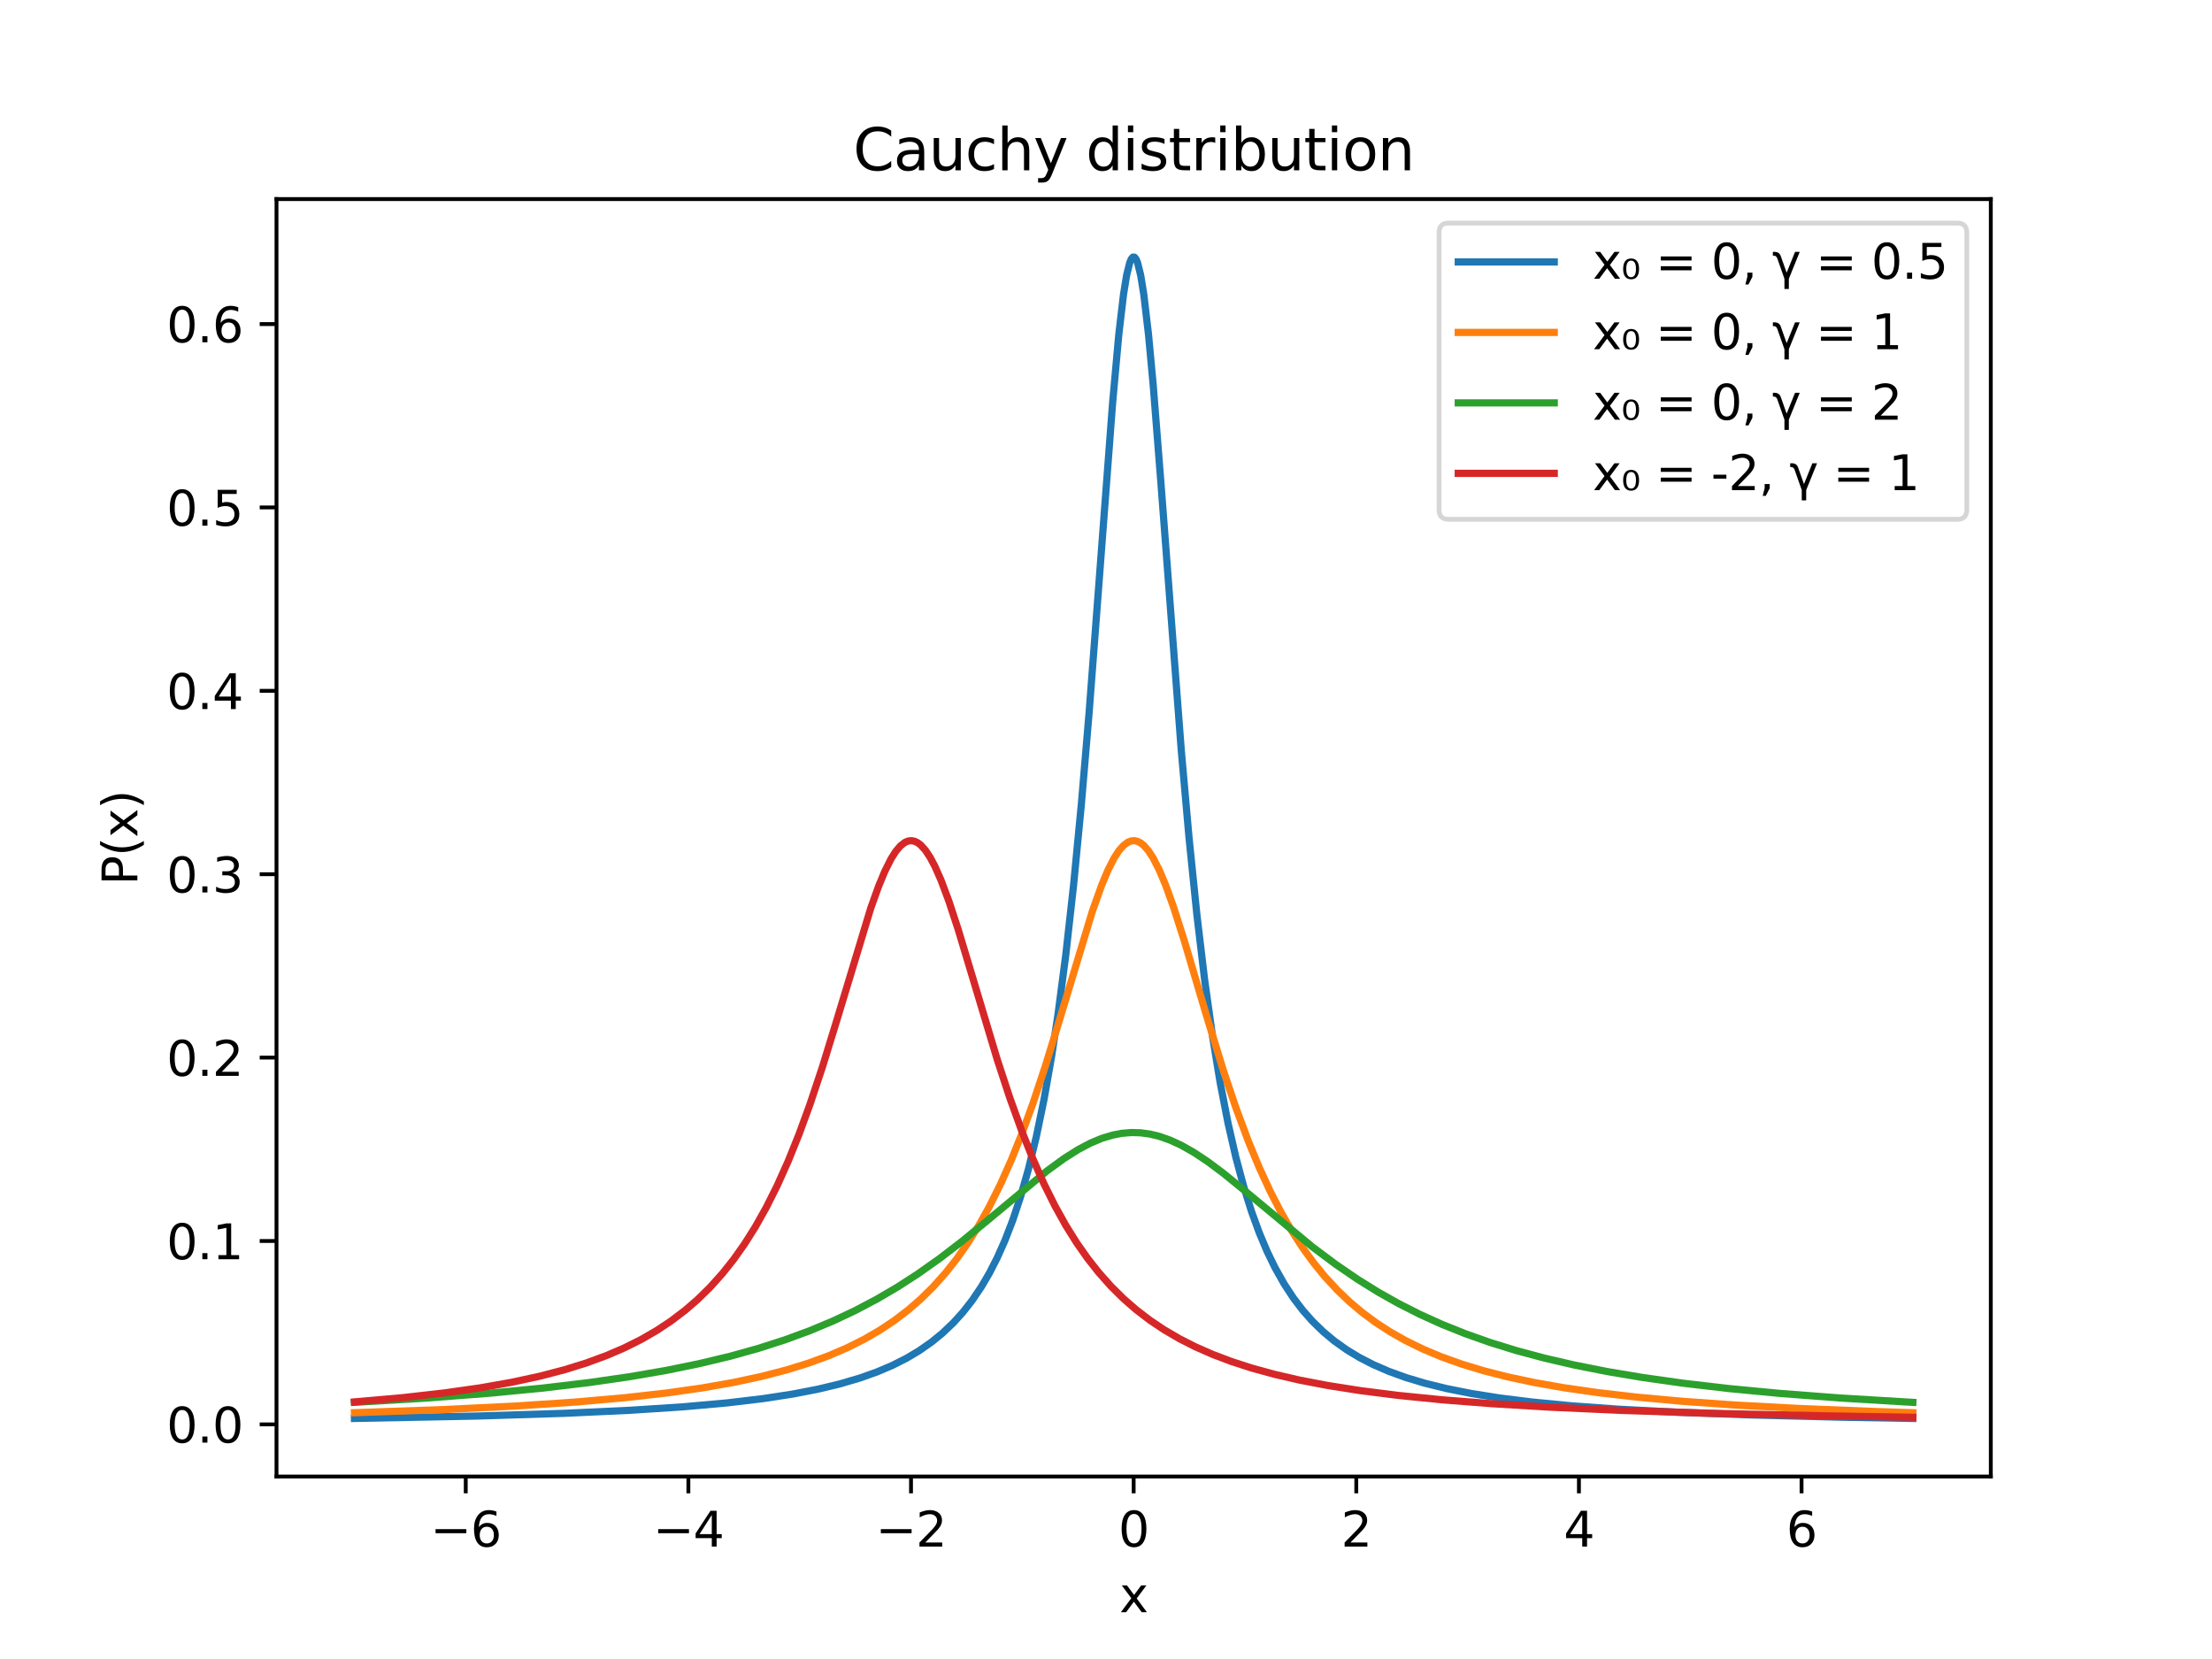 <?xml version="1.0" encoding="utf-8" standalone="no"?>
<!DOCTYPE svg PUBLIC "-//W3C//DTD SVG 1.1//EN"
  "http://www.w3.org/Graphics/SVG/1.1/DTD/svg11.dtd">
<svg xmlns:xlink="http://www.w3.org/1999/xlink" width="460.8pt" height="345.6pt" viewBox="0 0 460.8 345.6" xmlns="http://www.w3.org/2000/svg" version="1.1">
 <defs>
  <style type="text/css">*{stroke-linejoin: round; stroke-linecap: butt}</style>
 </defs>
 <g id="figure_1">
  <g id="patch_1">
   <path d="M 0 345.6 
L 460.8 345.6 
L 460.8 0 
L 0 0 
z
" style="fill: #ffffff"/>
  </g>
  <g id="axes_1">
   <g id="patch_2">
    <path d="M 57.6 307.584 
L 414.72 307.584 
L 414.72 41.472 
L 57.6 41.472 
z
" style="fill: #ffffff"/>
   </g>
   <g id="matplotlib.axis_1">
    <g id="xtick_1">
     <g id="line2d_1">
      <defs>
       <path id="mef9446e73b" d="M 0 0 
L 0 3.5 
" style="stroke: #000000; stroke-width: 0.8"/>
      </defs>
      <g>
       <use xlink:href="#mef9446e73b" x="97.022" y="307.584" style="stroke: #000000; stroke-width: 0.8"/>
      </g>
     </g>
     <g id="text_1">
      <!-- −6 -->
      <g transform="translate(89.651 322.182) scale(0.1 -0.1)">
       <defs>
        <path id="DejaVuSans-2212" d="M 678 2272 
L 4684 2272 
L 4684 1741 
L 678 1741 
L 678 2272 
z
" transform="scale(0.016)"/>
        <path id="DejaVuSans-36" d="M 2113 2584 
Q 1688 2584 1439 2293 
Q 1191 2003 1191 1497 
Q 1191 994 1439 701 
Q 1688 409 2113 409 
Q 2538 409 2786 701 
Q 3034 994 3034 1497 
Q 3034 2003 2786 2293 
Q 2538 2584 2113 2584 
z
M 3366 4563 
L 3366 3988 
Q 3128 4100 2886 4159 
Q 2644 4219 2406 4219 
Q 1781 4219 1451 3797 
Q 1122 3375 1075 2522 
Q 1259 2794 1537 2939 
Q 1816 3084 2150 3084 
Q 2853 3084 3261 2657 
Q 3669 2231 3669 1497 
Q 3669 778 3244 343 
Q 2819 -91 2113 -91 
Q 1303 -91 875 529 
Q 447 1150 447 2328 
Q 447 3434 972 4092 
Q 1497 4750 2381 4750 
Q 2619 4750 2861 4703 
Q 3103 4656 3366 4563 
z
" transform="scale(0.016)"/>
       </defs>
       <use xlink:href="#DejaVuSans-2212"/>
       <use xlink:href="#DejaVuSans-36" x="83.789"/>
      </g>
     </g>
    </g>
    <g id="xtick_2">
     <g id="line2d_2">
      <g>
       <use xlink:href="#mef9446e73b" x="143.402" y="307.584" style="stroke: #000000; stroke-width: 0.8"/>
      </g>
     </g>
     <g id="text_2">
      <!-- −4 -->
      <g transform="translate(136.03 322.182) scale(0.1 -0.1)">
       <defs>
        <path id="DejaVuSans-34" d="M 2419 4116 
L 825 1625 
L 2419 1625 
L 2419 4116 
z
M 2253 4666 
L 3047 4666 
L 3047 1625 
L 3713 1625 
L 3713 1100 
L 3047 1100 
L 3047 0 
L 2419 0 
L 2419 1100 
L 313 1100 
L 313 1709 
L 2253 4666 
z
" transform="scale(0.016)"/>
       </defs>
       <use xlink:href="#DejaVuSans-2212"/>
       <use xlink:href="#DejaVuSans-34" x="83.789"/>
      </g>
     </g>
    </g>
    <g id="xtick_3">
     <g id="line2d_3">
      <g>
       <use xlink:href="#mef9446e73b" x="189.781" y="307.584" style="stroke: #000000; stroke-width: 0.8"/>
      </g>
     </g>
     <g id="text_3">
      <!-- −2 -->
      <g transform="translate(182.41 322.182) scale(0.1 -0.1)">
       <defs>
        <path id="DejaVuSans-32" d="M 1228 531 
L 3431 531 
L 3431 0 
L 469 0 
L 469 531 
Q 828 903 1448 1529 
Q 2069 2156 2228 2338 
Q 2531 2678 2651 2914 
Q 2772 3150 2772 3378 
Q 2772 3750 2511 3984 
Q 2250 4219 1831 4219 
Q 1534 4219 1204 4116 
Q 875 4013 500 3803 
L 500 4441 
Q 881 4594 1212 4672 
Q 1544 4750 1819 4750 
Q 2544 4750 2975 4387 
Q 3406 4025 3406 3419 
Q 3406 3131 3298 2873 
Q 3191 2616 2906 2266 
Q 2828 2175 2409 1742 
Q 1991 1309 1228 531 
z
" transform="scale(0.016)"/>
       </defs>
       <use xlink:href="#DejaVuSans-2212"/>
       <use xlink:href="#DejaVuSans-32" x="83.789"/>
      </g>
     </g>
    </g>
    <g id="xtick_4">
     <g id="line2d_4">
      <g>
       <use xlink:href="#mef9446e73b" x="236.16" y="307.584" style="stroke: #000000; stroke-width: 0.8"/>
      </g>
     </g>
     <g id="text_4">
      <!-- 0 -->
      <g transform="translate(232.979 322.182) scale(0.1 -0.1)">
       <defs>
        <path id="DejaVuSans-30" d="M 2034 4250 
Q 1547 4250 1301 3770 
Q 1056 3291 1056 2328 
Q 1056 1369 1301 889 
Q 1547 409 2034 409 
Q 2525 409 2770 889 
Q 3016 1369 3016 2328 
Q 3016 3291 2770 3770 
Q 2525 4250 2034 4250 
z
M 2034 4750 
Q 2819 4750 3233 4129 
Q 3647 3509 3647 2328 
Q 3647 1150 3233 529 
Q 2819 -91 2034 -91 
Q 1250 -91 836 529 
Q 422 1150 422 2328 
Q 422 3509 836 4129 
Q 1250 4750 2034 4750 
z
" transform="scale(0.016)"/>
       </defs>
       <use xlink:href="#DejaVuSans-30"/>
      </g>
     </g>
    </g>
    <g id="xtick_5">
     <g id="line2d_5">
      <g>
       <use xlink:href="#mef9446e73b" x="282.539" y="307.584" style="stroke: #000000; stroke-width: 0.8"/>
      </g>
     </g>
     <g id="text_5">
      <!-- 2 -->
      <g transform="translate(279.358 322.182) scale(0.1 -0.1)">
       <use xlink:href="#DejaVuSans-32"/>
      </g>
     </g>
    </g>
    <g id="xtick_6">
     <g id="line2d_6">
      <g>
       <use xlink:href="#mef9446e73b" x="328.918" y="307.584" style="stroke: #000000; stroke-width: 0.8"/>
      </g>
     </g>
     <g id="text_6">
      <!-- 4 -->
      <g transform="translate(325.737 322.182) scale(0.1 -0.1)">
       <use xlink:href="#DejaVuSans-34"/>
      </g>
     </g>
    </g>
    <g id="xtick_7">
     <g id="line2d_7">
      <g>
       <use xlink:href="#mef9446e73b" x="375.298" y="307.584" style="stroke: #000000; stroke-width: 0.8"/>
      </g>
     </g>
     <g id="text_7">
      <!-- 6 -->
      <g transform="translate(372.116 322.182) scale(0.1 -0.1)">
       <use xlink:href="#DejaVuSans-36"/>
      </g>
     </g>
    </g>
    <g id="text_8">
     <!-- x -->
     <g transform="translate(233.201 335.861) scale(0.1 -0.1)">
      <defs>
       <path id="DejaVuSans-78" d="M 3513 3500 
L 2247 1797 
L 3578 0 
L 2900 0 
L 1881 1375 
L 863 0 
L 184 0 
L 1544 1831 
L 300 3500 
L 978 3500 
L 1906 2253 
L 2834 3500 
L 3513 3500 
z
" transform="scale(0.016)"/>
      </defs>
      <use xlink:href="#DejaVuSans-78"/>
     </g>
    </g>
   </g>
   <g id="matplotlib.axis_2">
    <g id="ytick_1">
     <g id="line2d_8">
      <defs>
       <path id="m989c967711" d="M 0 0 
L -3.5 0 
" style="stroke: #000000; stroke-width: 0.8"/>
      </defs>
      <g>
       <use xlink:href="#m989c967711" x="57.6" y="296.723" style="stroke: #000000; stroke-width: 0.8"/>
      </g>
     </g>
     <g id="text_9">
      <!-- 0.0 -->
      <g transform="translate(34.697 300.522) scale(0.1 -0.1)">
       <defs>
        <path id="DejaVuSans-2e" d="M 684 794 
L 1344 794 
L 1344 0 
L 684 0 
L 684 794 
z
" transform="scale(0.016)"/>
       </defs>
       <use xlink:href="#DejaVuSans-30"/>
       <use xlink:href="#DejaVuSans-2e" x="63.623"/>
       <use xlink:href="#DejaVuSans-30" x="95.41"/>
      </g>
     </g>
    </g>
    <g id="ytick_2">
     <g id="line2d_9">
      <g>
       <use xlink:href="#m989c967711" x="57.6" y="258.52" style="stroke: #000000; stroke-width: 0.8"/>
      </g>
     </g>
     <g id="text_10">
      <!-- 0.1 -->
      <g transform="translate(34.697 262.32) scale(0.1 -0.1)">
       <defs>
        <path id="DejaVuSans-31" d="M 794 531 
L 1825 531 
L 1825 4091 
L 703 3866 
L 703 4441 
L 1819 4666 
L 2450 4666 
L 2450 531 
L 3481 531 
L 3481 0 
L 794 0 
L 794 531 
z
" transform="scale(0.016)"/>
       </defs>
       <use xlink:href="#DejaVuSans-30"/>
       <use xlink:href="#DejaVuSans-2e" x="63.623"/>
       <use xlink:href="#DejaVuSans-31" x="95.41"/>
      </g>
     </g>
    </g>
    <g id="ytick_3">
     <g id="line2d_10">
      <g>
       <use xlink:href="#m989c967711" x="57.6" y="220.318" style="stroke: #000000; stroke-width: 0.8"/>
      </g>
     </g>
     <g id="text_11">
      <!-- 0.2 -->
      <g transform="translate(34.697 224.117) scale(0.1 -0.1)">
       <use xlink:href="#DejaVuSans-30"/>
       <use xlink:href="#DejaVuSans-2e" x="63.623"/>
       <use xlink:href="#DejaVuSans-32" x="95.41"/>
      </g>
     </g>
    </g>
    <g id="ytick_4">
     <g id="line2d_11">
      <g>
       <use xlink:href="#m989c967711" x="57.6" y="182.116" style="stroke: #000000; stroke-width: 0.8"/>
      </g>
     </g>
     <g id="text_12">
      <!-- 0.3 -->
      <g transform="translate(34.697 185.915) scale(0.1 -0.1)">
       <defs>
        <path id="DejaVuSans-33" d="M 2597 2516 
Q 3050 2419 3304 2112 
Q 3559 1806 3559 1356 
Q 3559 666 3084 287 
Q 2609 -91 1734 -91 
Q 1441 -91 1130 -33 
Q 819 25 488 141 
L 488 750 
Q 750 597 1062 519 
Q 1375 441 1716 441 
Q 2309 441 2620 675 
Q 2931 909 2931 1356 
Q 2931 1769 2642 2001 
Q 2353 2234 1838 2234 
L 1294 2234 
L 1294 2753 
L 1863 2753 
Q 2328 2753 2575 2939 
Q 2822 3125 2822 3475 
Q 2822 3834 2567 4026 
Q 2313 4219 1838 4219 
Q 1578 4219 1281 4162 
Q 984 4106 628 3988 
L 628 4550 
Q 988 4650 1302 4700 
Q 1616 4750 1894 4750 
Q 2613 4750 3031 4423 
Q 3450 4097 3450 3541 
Q 3450 3153 3228 2886 
Q 3006 2619 2597 2516 
z
" transform="scale(0.016)"/>
       </defs>
       <use xlink:href="#DejaVuSans-30"/>
       <use xlink:href="#DejaVuSans-2e" x="63.623"/>
       <use xlink:href="#DejaVuSans-33" x="95.41"/>
      </g>
     </g>
    </g>
    <g id="ytick_5">
     <g id="line2d_12">
      <g>
       <use xlink:href="#m989c967711" x="57.6" y="143.914" style="stroke: #000000; stroke-width: 0.8"/>
      </g>
     </g>
     <g id="text_13">
      <!-- 0.4 -->
      <g transform="translate(34.697 147.713) scale(0.1 -0.1)">
       <use xlink:href="#DejaVuSans-30"/>
       <use xlink:href="#DejaVuSans-2e" x="63.623"/>
       <use xlink:href="#DejaVuSans-34" x="95.41"/>
      </g>
     </g>
    </g>
    <g id="ytick_6">
     <g id="line2d_13">
      <g>
       <use xlink:href="#m989c967711" x="57.6" y="105.712" style="stroke: #000000; stroke-width: 0.8"/>
      </g>
     </g>
     <g id="text_14">
      <!-- 0.5 -->
      <g transform="translate(34.697 109.511) scale(0.1 -0.1)">
       <defs>
        <path id="DejaVuSans-35" d="M 691 4666 
L 3169 4666 
L 3169 4134 
L 1269 4134 
L 1269 2991 
Q 1406 3038 1543 3061 
Q 1681 3084 1819 3084 
Q 2600 3084 3056 2656 
Q 3513 2228 3513 1497 
Q 3513 744 3044 326 
Q 2575 -91 1722 -91 
Q 1428 -91 1123 -41 
Q 819 9 494 109 
L 494 744 
Q 775 591 1075 516 
Q 1375 441 1709 441 
Q 2250 441 2565 725 
Q 2881 1009 2881 1497 
Q 2881 1984 2565 2268 
Q 2250 2553 1709 2553 
Q 1456 2553 1204 2497 
Q 953 2441 691 2322 
L 691 4666 
z
" transform="scale(0.016)"/>
       </defs>
       <use xlink:href="#DejaVuSans-30"/>
       <use xlink:href="#DejaVuSans-2e" x="63.623"/>
       <use xlink:href="#DejaVuSans-35" x="95.41"/>
      </g>
     </g>
    </g>
    <g id="ytick_7">
     <g id="line2d_14">
      <g>
       <use xlink:href="#m989c967711" x="57.6" y="67.51" style="stroke: #000000; stroke-width: 0.8"/>
      </g>
     </g>
     <g id="text_15">
      <!-- 0.6 -->
      <g transform="translate(34.697 71.309) scale(0.1 -0.1)">
       <use xlink:href="#DejaVuSans-30"/>
       <use xlink:href="#DejaVuSans-2e" x="63.623"/>
       <use xlink:href="#DejaVuSans-36" x="95.41"/>
      </g>
     </g>
    </g>
    <g id="text_16">
     <!-- P(x) -->
     <g transform="translate(28.617 184.404) rotate(-90) scale(0.1 -0.1)">
      <defs>
       <path id="DejaVuSans-50" d="M 1259 4147 
L 1259 2394 
L 2053 2394 
Q 2494 2394 2734 2622 
Q 2975 2850 2975 3272 
Q 2975 3691 2734 3919 
Q 2494 4147 2053 4147 
L 1259 4147 
z
M 628 4666 
L 2053 4666 
Q 2838 4666 3239 4311 
Q 3641 3956 3641 3272 
Q 3641 2581 3239 2228 
Q 2838 1875 2053 1875 
L 1259 1875 
L 1259 0 
L 628 0 
L 628 4666 
z
" transform="scale(0.016)"/>
       <path id="DejaVuSans-28" d="M 1984 4856 
Q 1566 4138 1362 3434 
Q 1159 2731 1159 2009 
Q 1159 1288 1364 580 
Q 1569 -128 1984 -844 
L 1484 -844 
Q 1016 -109 783 600 
Q 550 1309 550 2009 
Q 550 2706 781 3412 
Q 1013 4119 1484 4856 
L 1984 4856 
z
" transform="scale(0.016)"/>
       <path id="DejaVuSans-29" d="M 513 4856 
L 1013 4856 
Q 1481 4119 1714 3412 
Q 1947 2706 1947 2009 
Q 1947 1309 1714 600 
Q 1481 -109 1013 -844 
L 513 -844 
Q 928 -128 1133 580 
Q 1338 1288 1338 2009 
Q 1338 2731 1133 3434 
Q 928 4138 513 4856 
z
" transform="scale(0.016)"/>
      </defs>
      <use xlink:href="#DejaVuSans-50"/>
      <use xlink:href="#DejaVuSans-28" x="60.303"/>
      <use xlink:href="#DejaVuSans-78" x="99.316"/>
      <use xlink:href="#DejaVuSans-29" x="158.496"/>
     </g>
    </g>
   </g>
   <g id="line2d_15">
    <path d="M 73.833 295.488 
L 99.181 294.992 
L 117.38 294.427 
L 131.354 293.782 
L 142.403 293.059 
L 151.503 292.244 
L 158.977 291.355 
L 165.152 290.406 
L 170.352 289.4 
L 174.901 288.311 
L 179.126 287.07 
L 182.701 285.796 
L 185.951 284.41 
L 188.875 282.928 
L 191.475 281.381 
L 194.075 279.564 
L 196.35 277.705 
L 198.625 275.537 
L 200.575 273.381 
L 202.525 270.892 
L 204.474 268.002 
L 206.099 265.226 
L 207.724 262.051 
L 209.349 258.404 
L 210.974 254.192 
L 212.599 249.307 
L 214.224 243.613 
L 215.849 236.948 
L 217.474 229.115 
L 219.099 219.887 
L 220.398 211.324 
L 222.023 198.913 
L 223.648 184.358 
L 225.273 167.47 
L 226.898 148.255 
L 229.173 118.308 
L 231.773 83.979 
L 233.073 69.621 
L 234.048 61.333 
L 234.698 57.328 
L 235.348 54.708 
L 235.673 53.949 
L 235.998 53.568 
L 236.322 53.568 
L 236.647 53.949 
L 236.972 54.708 
L 237.622 57.328 
L 238.272 61.333 
L 239.247 69.621 
L 240.222 80.109 
L 241.847 100.683 
L 246.072 156.206 
L 247.697 174.511 
L 249.322 190.453 
L 250.947 204.121 
L 252.571 215.747 
L 254.196 225.606 
L 255.821 233.967 
L 257.446 241.074 
L 259.071 247.135 
L 260.696 252.326 
L 262.321 256.792 
L 263.946 260.654 
L 265.571 264.008 
L 267.521 267.475 
L 269.47 270.44 
L 271.42 272.991 
L 273.37 275.198 
L 275.645 277.416 
L 277.92 279.316 
L 280.52 281.169 
L 283.12 282.748 
L 286.044 284.257 
L 289.294 285.668 
L 292.869 286.964 
L 296.769 288.136 
L 301.318 289.258 
L 306.518 290.292 
L 312.368 291.22 
L 319.192 292.071 
L 327.317 292.85 
L 337.066 293.553 
L 349.09 294.186 
L 364.039 294.739 
L 383.538 295.226 
L 398.487 295.488 
L 398.487 295.488 
" clip-path="url(#p5a1d179cda)" style="fill: none; stroke: #1f77b4; stroke-width: 1.5; stroke-linecap: square"/>
   </g>
   <g id="line2d_16">
    <path d="M 73.833 294.291 
L 92.682 293.627 
L 107.631 292.889 
L 119.98 292.064 
L 130.054 291.179 
L 138.829 290.191 
L 146.303 289.129 
L 152.803 287.988 
L 158.652 286.732 
L 163.852 285.382 
L 168.402 283.973 
L 172.627 282.427 
L 176.526 280.75 
L 180.101 278.955 
L 183.351 277.065 
L 186.276 275.114 
L 189.2 272.883 
L 191.8 270.624 
L 194.4 268.063 
L 197 265.152 
L 199.275 262.274 
L 201.55 259.046 
L 203.825 255.423 
L 206.099 251.355 
L 208.374 246.798 
L 210.649 241.705 
L 212.924 236.044 
L 215.199 229.8 
L 217.799 221.98 
L 220.723 212.459 
L 227.548 189.86 
L 229.498 184.392 
L 230.798 181.293 
L 232.098 178.742 
L 233.073 177.239 
L 234.048 176.122 
L 235.023 175.413 
L 235.673 175.175 
L 236.322 175.127 
L 236.972 175.27 
L 237.622 175.603 
L 238.272 176.122 
L 239.247 177.239 
L 240.222 178.742 
L 241.522 181.293 
L 242.822 184.392 
L 244.447 188.892 
L 246.722 196.013 
L 251.272 211.367 
L 254.846 222.995 
L 257.446 230.727 
L 260.046 237.72 
L 262.321 243.217 
L 264.596 248.153 
L 266.871 252.566 
L 269.145 256.501 
L 271.42 260.007 
L 273.695 263.13 
L 275.97 265.915 
L 278.57 268.734 
L 281.17 271.215 
L 283.769 273.405 
L 286.694 275.57 
L 289.619 277.465 
L 292.869 279.302 
L 296.444 281.048 
L 300.343 282.682 
L 304.568 284.189 
L 309.118 285.565 
L 313.993 286.808 
L 319.517 287.988 
L 325.692 289.078 
L 332.841 290.107 
L 340.966 291.047 
L 350.39 291.909 
L 361.44 292.694 
L 374.764 293.411 
L 391.013 294.055 
L 398.487 294.291 
L 398.487 294.291 
" clip-path="url(#p5a1d179cda)" style="fill: none; stroke: #ff7f0e; stroke-width: 1.5; stroke-linecap: square"/>
   </g>
   <g id="line2d_17">
    <path d="M 73.833 292.134 
L 88.782 291.244 
L 101.781 290.251 
L 112.83 289.189 
L 122.58 288.033 
L 131.029 286.817 
L 138.829 285.472 
L 145.653 284.077 
L 152.153 282.52 
L 158.002 280.888 
L 163.527 279.112 
L 168.727 277.198 
L 173.601 275.157 
L 178.151 273.013 
L 182.701 270.612 
L 186.926 268.136 
L 191.15 265.411 
L 195.7 262.197 
L 200.25 258.71 
L 205.774 254.182 
L 218.124 243.909 
L 221.698 241.31 
L 224.623 239.465 
L 227.223 238.099 
L 229.498 237.151 
L 231.773 236.461 
L 233.723 236.089 
L 235.673 235.929 
L 237.622 235.982 
L 239.572 236.249 
L 241.522 236.724 
L 243.797 237.527 
L 246.072 238.578 
L 248.672 240.047 
L 251.597 241.986 
L 254.846 244.413 
L 259.396 248.121 
L 273.37 259.732 
L 278.245 263.378 
L 282.795 266.489 
L 287.019 269.118 
L 291.244 271.5 
L 295.794 273.807 
L 300.343 275.866 
L 305.218 277.823 
L 310.418 279.661 
L 315.942 281.366 
L 321.792 282.932 
L 327.967 284.361 
L 334.791 285.713 
L 342.266 286.969 
L 350.715 288.16 
L 360.14 289.259 
L 370.864 290.279 
L 383.213 291.222 
L 397.512 292.082 
L 398.487 292.134 
L 398.487 292.134 
" clip-path="url(#p5a1d179cda)" style="fill: none; stroke: #2ca02c; stroke-width: 1.5; stroke-linecap: square"/>
   </g>
   <g id="line2d_18">
    <path d="M 73.833 292.046 
L 83.907 291.156 
L 92.682 290.161 
L 100.156 289.093 
L 106.656 287.942 
L 112.505 286.677 
L 117.705 285.316 
L 122.255 283.894 
L 126.479 282.334 
L 130.054 280.793 
L 133.629 279.005 
L 136.879 277.123 
L 139.804 275.18 
L 142.728 272.958 
L 145.328 270.709 
L 147.928 268.16 
L 150.528 265.262 
L 152.803 262.398 
L 155.078 259.186 
L 157.352 255.579 
L 159.627 251.531 
L 161.902 246.994 
L 164.177 241.924 
L 166.452 236.286 
L 168.727 230.066 
L 171.327 222.271 
L 174.251 212.77 
L 181.401 189.166 
L 183.026 184.632 
L 184.326 181.497 
L 185.626 178.904 
L 186.601 177.366 
L 187.576 176.211 
L 188.55 175.463 
L 189.2 175.197 
L 189.85 175.122 
L 190.5 175.238 
L 191.15 175.544 
L 191.8 176.037 
L 192.775 177.116 
L 193.75 178.583 
L 194.725 180.409 
L 196.025 183.342 
L 197.65 187.678 
L 199.6 193.608 
L 202.525 203.327 
L 207.724 220.661 
L 210.324 228.591 
L 212.924 235.8 
L 215.199 241.485 
L 217.474 246.6 
L 219.749 251.179 
L 222.023 255.266 
L 224.298 258.907 
L 226.573 262.15 
L 228.848 265.04 
L 231.448 267.965 
L 234.048 270.538 
L 236.647 272.807 
L 239.572 275.048 
L 242.497 277.007 
L 245.747 278.904 
L 248.997 280.554 
L 252.571 282.127 
L 256.471 283.606 
L 260.696 284.976 
L 265.571 286.313 
L 270.77 287.509 
L 276.62 288.628 
L 283.445 289.699 
L 291.244 290.686 
L 300.343 291.599 
L 310.743 292.412 
L 323.092 293.151 
L 338.041 293.819 
L 356.565 294.416 
L 380.288 294.947 
L 398.487 295.24 
L 398.487 295.24 
" clip-path="url(#p5a1d179cda)" style="fill: none; stroke: #d62728; stroke-width: 1.5; stroke-linecap: square"/>
   </g>
   <g id="patch_3">
    <path d="M 57.6 307.584 
L 57.6 41.472 
" style="fill: none; stroke: #000000; stroke-width: 0.8; stroke-linejoin: miter; stroke-linecap: square"/>
   </g>
   <g id="patch_4">
    <path d="M 414.72 307.584 
L 414.72 41.472 
" style="fill: none; stroke: #000000; stroke-width: 0.8; stroke-linejoin: miter; stroke-linecap: square"/>
   </g>
   <g id="patch_5">
    <path d="M 57.6 307.584 
L 414.72 307.584 
" style="fill: none; stroke: #000000; stroke-width: 0.8; stroke-linejoin: miter; stroke-linecap: square"/>
   </g>
   <g id="patch_6">
    <path d="M 57.6 41.472 
L 414.72 41.472 
" style="fill: none; stroke: #000000; stroke-width: 0.8; stroke-linejoin: miter; stroke-linecap: square"/>
   </g>
   <g id="text_17">
    <!-- Cauchy distribution -->
    <g transform="translate(177.74 35.472) scale(0.12 -0.12)">
     <defs>
      <path id="DejaVuSans-43" d="M 4122 4306 
L 4122 3641 
Q 3803 3938 3442 4084 
Q 3081 4231 2675 4231 
Q 1875 4231 1450 3742 
Q 1025 3253 1025 2328 
Q 1025 1406 1450 917 
Q 1875 428 2675 428 
Q 3081 428 3442 575 
Q 3803 722 4122 1019 
L 4122 359 
Q 3791 134 3420 21 
Q 3050 -91 2638 -91 
Q 1578 -91 968 557 
Q 359 1206 359 2328 
Q 359 3453 968 4101 
Q 1578 4750 2638 4750 
Q 3056 4750 3426 4639 
Q 3797 4528 4122 4306 
z
" transform="scale(0.016)"/>
      <path id="DejaVuSans-61" d="M 2194 1759 
Q 1497 1759 1228 1600 
Q 959 1441 959 1056 
Q 959 750 1161 570 
Q 1363 391 1709 391 
Q 2188 391 2477 730 
Q 2766 1069 2766 1631 
L 2766 1759 
L 2194 1759 
z
M 3341 1997 
L 3341 0 
L 2766 0 
L 2766 531 
Q 2569 213 2275 61 
Q 1981 -91 1556 -91 
Q 1019 -91 701 211 
Q 384 513 384 1019 
Q 384 1609 779 1909 
Q 1175 2209 1959 2209 
L 2766 2209 
L 2766 2266 
Q 2766 2663 2505 2880 
Q 2244 3097 1772 3097 
Q 1472 3097 1187 3025 
Q 903 2953 641 2809 
L 641 3341 
Q 956 3463 1253 3523 
Q 1550 3584 1831 3584 
Q 2591 3584 2966 3190 
Q 3341 2797 3341 1997 
z
" transform="scale(0.016)"/>
      <path id="DejaVuSans-75" d="M 544 1381 
L 544 3500 
L 1119 3500 
L 1119 1403 
Q 1119 906 1312 657 
Q 1506 409 1894 409 
Q 2359 409 2629 706 
Q 2900 1003 2900 1516 
L 2900 3500 
L 3475 3500 
L 3475 0 
L 2900 0 
L 2900 538 
Q 2691 219 2414 64 
Q 2138 -91 1772 -91 
Q 1169 -91 856 284 
Q 544 659 544 1381 
z
M 1991 3584 
L 1991 3584 
z
" transform="scale(0.016)"/>
      <path id="DejaVuSans-63" d="M 3122 3366 
L 3122 2828 
Q 2878 2963 2633 3030 
Q 2388 3097 2138 3097 
Q 1578 3097 1268 2742 
Q 959 2388 959 1747 
Q 959 1106 1268 751 
Q 1578 397 2138 397 
Q 2388 397 2633 464 
Q 2878 531 3122 666 
L 3122 134 
Q 2881 22 2623 -34 
Q 2366 -91 2075 -91 
Q 1284 -91 818 406 
Q 353 903 353 1747 
Q 353 2603 823 3093 
Q 1294 3584 2113 3584 
Q 2378 3584 2631 3529 
Q 2884 3475 3122 3366 
z
" transform="scale(0.016)"/>
      <path id="DejaVuSans-68" d="M 3513 2113 
L 3513 0 
L 2938 0 
L 2938 2094 
Q 2938 2591 2744 2837 
Q 2550 3084 2163 3084 
Q 1697 3084 1428 2787 
Q 1159 2491 1159 1978 
L 1159 0 
L 581 0 
L 581 4863 
L 1159 4863 
L 1159 2956 
Q 1366 3272 1645 3428 
Q 1925 3584 2291 3584 
Q 2894 3584 3203 3211 
Q 3513 2838 3513 2113 
z
" transform="scale(0.016)"/>
      <path id="DejaVuSans-79" d="M 2059 -325 
Q 1816 -950 1584 -1140 
Q 1353 -1331 966 -1331 
L 506 -1331 
L 506 -850 
L 844 -850 
Q 1081 -850 1212 -737 
Q 1344 -625 1503 -206 
L 1606 56 
L 191 3500 
L 800 3500 
L 1894 763 
L 2988 3500 
L 3597 3500 
L 2059 -325 
z
" transform="scale(0.016)"/>
      <path id="DejaVuSans-20" transform="scale(0.016)"/>
      <path id="DejaVuSans-64" d="M 2906 2969 
L 2906 4863 
L 3481 4863 
L 3481 0 
L 2906 0 
L 2906 525 
Q 2725 213 2448 61 
Q 2172 -91 1784 -91 
Q 1150 -91 751 415 
Q 353 922 353 1747 
Q 353 2572 751 3078 
Q 1150 3584 1784 3584 
Q 2172 3584 2448 3432 
Q 2725 3281 2906 2969 
z
M 947 1747 
Q 947 1113 1208 752 
Q 1469 391 1925 391 
Q 2381 391 2643 752 
Q 2906 1113 2906 1747 
Q 2906 2381 2643 2742 
Q 2381 3103 1925 3103 
Q 1469 3103 1208 2742 
Q 947 2381 947 1747 
z
" transform="scale(0.016)"/>
      <path id="DejaVuSans-69" d="M 603 3500 
L 1178 3500 
L 1178 0 
L 603 0 
L 603 3500 
z
M 603 4863 
L 1178 4863 
L 1178 4134 
L 603 4134 
L 603 4863 
z
" transform="scale(0.016)"/>
      <path id="DejaVuSans-73" d="M 2834 3397 
L 2834 2853 
Q 2591 2978 2328 3040 
Q 2066 3103 1784 3103 
Q 1356 3103 1142 2972 
Q 928 2841 928 2578 
Q 928 2378 1081 2264 
Q 1234 2150 1697 2047 
L 1894 2003 
Q 2506 1872 2764 1633 
Q 3022 1394 3022 966 
Q 3022 478 2636 193 
Q 2250 -91 1575 -91 
Q 1294 -91 989 -36 
Q 684 19 347 128 
L 347 722 
Q 666 556 975 473 
Q 1284 391 1588 391 
Q 1994 391 2212 530 
Q 2431 669 2431 922 
Q 2431 1156 2273 1281 
Q 2116 1406 1581 1522 
L 1381 1569 
Q 847 1681 609 1914 
Q 372 2147 372 2553 
Q 372 3047 722 3315 
Q 1072 3584 1716 3584 
Q 2034 3584 2315 3537 
Q 2597 3491 2834 3397 
z
" transform="scale(0.016)"/>
      <path id="DejaVuSans-74" d="M 1172 4494 
L 1172 3500 
L 2356 3500 
L 2356 3053 
L 1172 3053 
L 1172 1153 
Q 1172 725 1289 603 
Q 1406 481 1766 481 
L 2356 481 
L 2356 0 
L 1766 0 
Q 1100 0 847 248 
Q 594 497 594 1153 
L 594 3053 
L 172 3053 
L 172 3500 
L 594 3500 
L 594 4494 
L 1172 4494 
z
" transform="scale(0.016)"/>
      <path id="DejaVuSans-72" d="M 2631 2963 
Q 2534 3019 2420 3045 
Q 2306 3072 2169 3072 
Q 1681 3072 1420 2755 
Q 1159 2438 1159 1844 
L 1159 0 
L 581 0 
L 581 3500 
L 1159 3500 
L 1159 2956 
Q 1341 3275 1631 3429 
Q 1922 3584 2338 3584 
Q 2397 3584 2469 3576 
Q 2541 3569 2628 3553 
L 2631 2963 
z
" transform="scale(0.016)"/>
      <path id="DejaVuSans-62" d="M 3116 1747 
Q 3116 2381 2855 2742 
Q 2594 3103 2138 3103 
Q 1681 3103 1420 2742 
Q 1159 2381 1159 1747 
Q 1159 1113 1420 752 
Q 1681 391 2138 391 
Q 2594 391 2855 752 
Q 3116 1113 3116 1747 
z
M 1159 2969 
Q 1341 3281 1617 3432 
Q 1894 3584 2278 3584 
Q 2916 3584 3314 3078 
Q 3713 2572 3713 1747 
Q 3713 922 3314 415 
Q 2916 -91 2278 -91 
Q 1894 -91 1617 61 
Q 1341 213 1159 525 
L 1159 0 
L 581 0 
L 581 4863 
L 1159 4863 
L 1159 2969 
z
" transform="scale(0.016)"/>
      <path id="DejaVuSans-6f" d="M 1959 3097 
Q 1497 3097 1228 2736 
Q 959 2375 959 1747 
Q 959 1119 1226 758 
Q 1494 397 1959 397 
Q 2419 397 2687 759 
Q 2956 1122 2956 1747 
Q 2956 2369 2687 2733 
Q 2419 3097 1959 3097 
z
M 1959 3584 
Q 2709 3584 3137 3096 
Q 3566 2609 3566 1747 
Q 3566 888 3137 398 
Q 2709 -91 1959 -91 
Q 1206 -91 779 398 
Q 353 888 353 1747 
Q 353 2609 779 3096 
Q 1206 3584 1959 3584 
z
" transform="scale(0.016)"/>
      <path id="DejaVuSans-6e" d="M 3513 2113 
L 3513 0 
L 2938 0 
L 2938 2094 
Q 2938 2591 2744 2837 
Q 2550 3084 2163 3084 
Q 1697 3084 1428 2787 
Q 1159 2491 1159 1978 
L 1159 0 
L 581 0 
L 581 3500 
L 1159 3500 
L 1159 2956 
Q 1366 3272 1645 3428 
Q 1925 3584 2291 3584 
Q 2894 3584 3203 3211 
Q 3513 2838 3513 2113 
z
" transform="scale(0.016)"/>
     </defs>
     <use xlink:href="#DejaVuSans-43"/>
     <use xlink:href="#DejaVuSans-61" x="69.824"/>
     <use xlink:href="#DejaVuSans-75" x="131.104"/>
     <use xlink:href="#DejaVuSans-63" x="194.482"/>
     <use xlink:href="#DejaVuSans-68" x="249.463"/>
     <use xlink:href="#DejaVuSans-79" x="312.842"/>
     <use xlink:href="#DejaVuSans-20" x="372.021"/>
     <use xlink:href="#DejaVuSans-64" x="403.809"/>
     <use xlink:href="#DejaVuSans-69" x="467.285"/>
     <use xlink:href="#DejaVuSans-73" x="495.068"/>
     <use xlink:href="#DejaVuSans-74" x="547.168"/>
     <use xlink:href="#DejaVuSans-72" x="586.377"/>
     <use xlink:href="#DejaVuSans-69" x="627.49"/>
     <use xlink:href="#DejaVuSans-62" x="655.273"/>
     <use xlink:href="#DejaVuSans-75" x="718.75"/>
     <use xlink:href="#DejaVuSans-74" x="782.129"/>
     <use xlink:href="#DejaVuSans-69" x="821.338"/>
     <use xlink:href="#DejaVuSans-6f" x="849.121"/>
     <use xlink:href="#DejaVuSans-6e" x="910.303"/>
    </g>
   </g>
   <g id="legend_1">
    <g id="patch_7">
     <path d="M 301.779 108.184 
L 407.72 108.184 
Q 409.72 108.184 409.72 106.184 
L 409.72 48.472 
Q 409.72 46.472 407.72 46.472 
L 301.779 46.472 
Q 299.779 46.472 299.779 48.472 
L 299.779 106.184 
Q 299.779 108.184 301.779 108.184 
z
" style="fill: #ffffff; opacity: 0.8; stroke: #cccccc; stroke-linejoin: miter"/>
    </g>
    <g id="line2d_19">
     <path d="M 303.779 54.57 
L 313.779 54.57 
L 323.779 54.57 
" style="fill: none; stroke: #1f77b4; stroke-width: 1.5; stroke-linecap: square"/>
    </g>
    <g id="text_18">
     <!-- x₀ = 0, γ = 0.5 -->
     <g transform="translate(331.779 58.07) scale(0.1 -0.1)">
      <defs>
       <path id="DejaVuSans-2080" d="M 1781 2091 
Q 1625 2360 1309 2360 
Q 994 2360 838 2091 
Q 678 1822 678 1285 
Q 678 744 838 476 
Q 994 207 1309 207 
Q 1625 207 1781 476 
Q 1941 744 1941 1285 
Q 1941 1822 1781 2091 
z
M 1309 2638 
Q 1813 2638 2078 2291 
Q 2344 1944 2344 1285 
Q 2344 622 2078 275 
Q 1813 -71 1309 -71 
Q 803 -71 537 275 
Q 272 622 272 1285 
Q 272 1944 537 2291 
Q 803 2638 1309 2638 
z
" transform="scale(0.016)"/>
       <path id="DejaVuSans-3d" d="M 678 2906 
L 4684 2906 
L 4684 2381 
L 678 2381 
L 678 2906 
z
M 678 1631 
L 4684 1631 
L 4684 1100 
L 678 1100 
L 678 1631 
z
" transform="scale(0.016)"/>
       <path id="DejaVuSans-2c" d="M 750 794 
L 1409 794 
L 1409 256 
L 897 -744 
L 494 -744 
L 750 256 
L 750 794 
z
" transform="scale(0.016)"/>
       <path id="DejaVuSans-3b3" d="M 1128 2950 
L 1894 788 
L 2988 3500 
L 3597 3500 
L 2181 0 
L 2181 -1331 
L 1606 -1331 
L 1606 0 
L 688 2613 
Q 550 3006 253 3006 
L 100 3006 
L 100 3500 
L 319 3500 
Q 934 3500 1128 2950 
z
" transform="scale(0.016)"/>
      </defs>
      <use xlink:href="#DejaVuSans-78"/>
      <use xlink:href="#DejaVuSans-2080" x="59.18"/>
      <use xlink:href="#DejaVuSans-20" x="99.268"/>
      <use xlink:href="#DejaVuSans-3d" x="131.055"/>
      <use xlink:href="#DejaVuSans-20" x="214.844"/>
      <use xlink:href="#DejaVuSans-30" x="246.631"/>
      <use xlink:href="#DejaVuSans-2c" x="310.254"/>
      <use xlink:href="#DejaVuSans-20" x="342.041"/>
      <use xlink:href="#DejaVuSans-3b3" x="373.828"/>
      <use xlink:href="#DejaVuSans-20" x="433.008"/>
      <use xlink:href="#DejaVuSans-3d" x="464.795"/>
      <use xlink:href="#DejaVuSans-20" x="548.584"/>
      <use xlink:href="#DejaVuSans-30" x="580.371"/>
      <use xlink:href="#DejaVuSans-2e" x="643.994"/>
      <use xlink:href="#DejaVuSans-35" x="675.781"/>
     </g>
    </g>
    <g id="line2d_20">
     <path d="M 303.779 69.249 
L 313.779 69.249 
L 323.779 69.249 
" style="fill: none; stroke: #ff7f0e; stroke-width: 1.5; stroke-linecap: square"/>
    </g>
    <g id="text_19">
     <!-- x₀ = 0, γ = 1 -->
     <g transform="translate(331.779 72.749) scale(0.1 -0.1)">
      <use xlink:href="#DejaVuSans-78"/>
      <use xlink:href="#DejaVuSans-2080" x="59.18"/>
      <use xlink:href="#DejaVuSans-20" x="99.268"/>
      <use xlink:href="#DejaVuSans-3d" x="131.055"/>
      <use xlink:href="#DejaVuSans-20" x="214.844"/>
      <use xlink:href="#DejaVuSans-30" x="246.631"/>
      <use xlink:href="#DejaVuSans-2c" x="310.254"/>
      <use xlink:href="#DejaVuSans-20" x="342.041"/>
      <use xlink:href="#DejaVuSans-3b3" x="373.828"/>
      <use xlink:href="#DejaVuSans-20" x="433.008"/>
      <use xlink:href="#DejaVuSans-3d" x="464.795"/>
      <use xlink:href="#DejaVuSans-20" x="548.584"/>
      <use xlink:href="#DejaVuSans-31" x="580.371"/>
     </g>
    </g>
    <g id="line2d_21">
     <path d="M 303.779 83.927 
L 313.779 83.927 
L 323.779 83.927 
" style="fill: none; stroke: #2ca02c; stroke-width: 1.5; stroke-linecap: square"/>
    </g>
    <g id="text_20">
     <!-- x₀ = 0, γ = 2 -->
     <g transform="translate(331.779 87.427) scale(0.1 -0.1)">
      <use xlink:href="#DejaVuSans-78"/>
      <use xlink:href="#DejaVuSans-2080" x="59.18"/>
      <use xlink:href="#DejaVuSans-20" x="99.268"/>
      <use xlink:href="#DejaVuSans-3d" x="131.055"/>
      <use xlink:href="#DejaVuSans-20" x="214.844"/>
      <use xlink:href="#DejaVuSans-30" x="246.631"/>
      <use xlink:href="#DejaVuSans-2c" x="310.254"/>
      <use xlink:href="#DejaVuSans-20" x="342.041"/>
      <use xlink:href="#DejaVuSans-3b3" x="373.828"/>
      <use xlink:href="#DejaVuSans-20" x="433.008"/>
      <use xlink:href="#DejaVuSans-3d" x="464.795"/>
      <use xlink:href="#DejaVuSans-20" x="548.584"/>
      <use xlink:href="#DejaVuSans-32" x="580.371"/>
     </g>
    </g>
    <g id="line2d_22">
     <path d="M 303.779 98.605 
L 313.779 98.605 
L 323.779 98.605 
" style="fill: none; stroke: #d62728; stroke-width: 1.5; stroke-linecap: square"/>
    </g>
    <g id="text_21">
     <!-- x₀ = -2, γ = 1 -->
     <g transform="translate(331.779 102.105) scale(0.1 -0.1)">
      <defs>
       <path id="DejaVuSans-2d" d="M 313 2009 
L 1997 2009 
L 1997 1497 
L 313 1497 
L 313 2009 
z
" transform="scale(0.016)"/>
      </defs>
      <use xlink:href="#DejaVuSans-78"/>
      <use xlink:href="#DejaVuSans-2080" x="59.18"/>
      <use xlink:href="#DejaVuSans-20" x="99.268"/>
      <use xlink:href="#DejaVuSans-3d" x="131.055"/>
      <use xlink:href="#DejaVuSans-20" x="214.844"/>
      <use xlink:href="#DejaVuSans-2d" x="246.631"/>
      <use xlink:href="#DejaVuSans-32" x="282.715"/>
      <use xlink:href="#DejaVuSans-2c" x="346.338"/>
      <use xlink:href="#DejaVuSans-20" x="378.125"/>
      <use xlink:href="#DejaVuSans-3b3" x="409.912"/>
      <use xlink:href="#DejaVuSans-20" x="469.092"/>
      <use xlink:href="#DejaVuSans-3d" x="500.879"/>
      <use xlink:href="#DejaVuSans-20" x="584.668"/>
      <use xlink:href="#DejaVuSans-31" x="616.455"/>
     </g>
    </g>
   </g>
  </g>
 </g>
 <defs>
  <clipPath id="p5a1d179cda">
   <rect x="57.6" y="41.472" width="357.12" height="266.112"/>
  </clipPath>
 </defs>
</svg>
